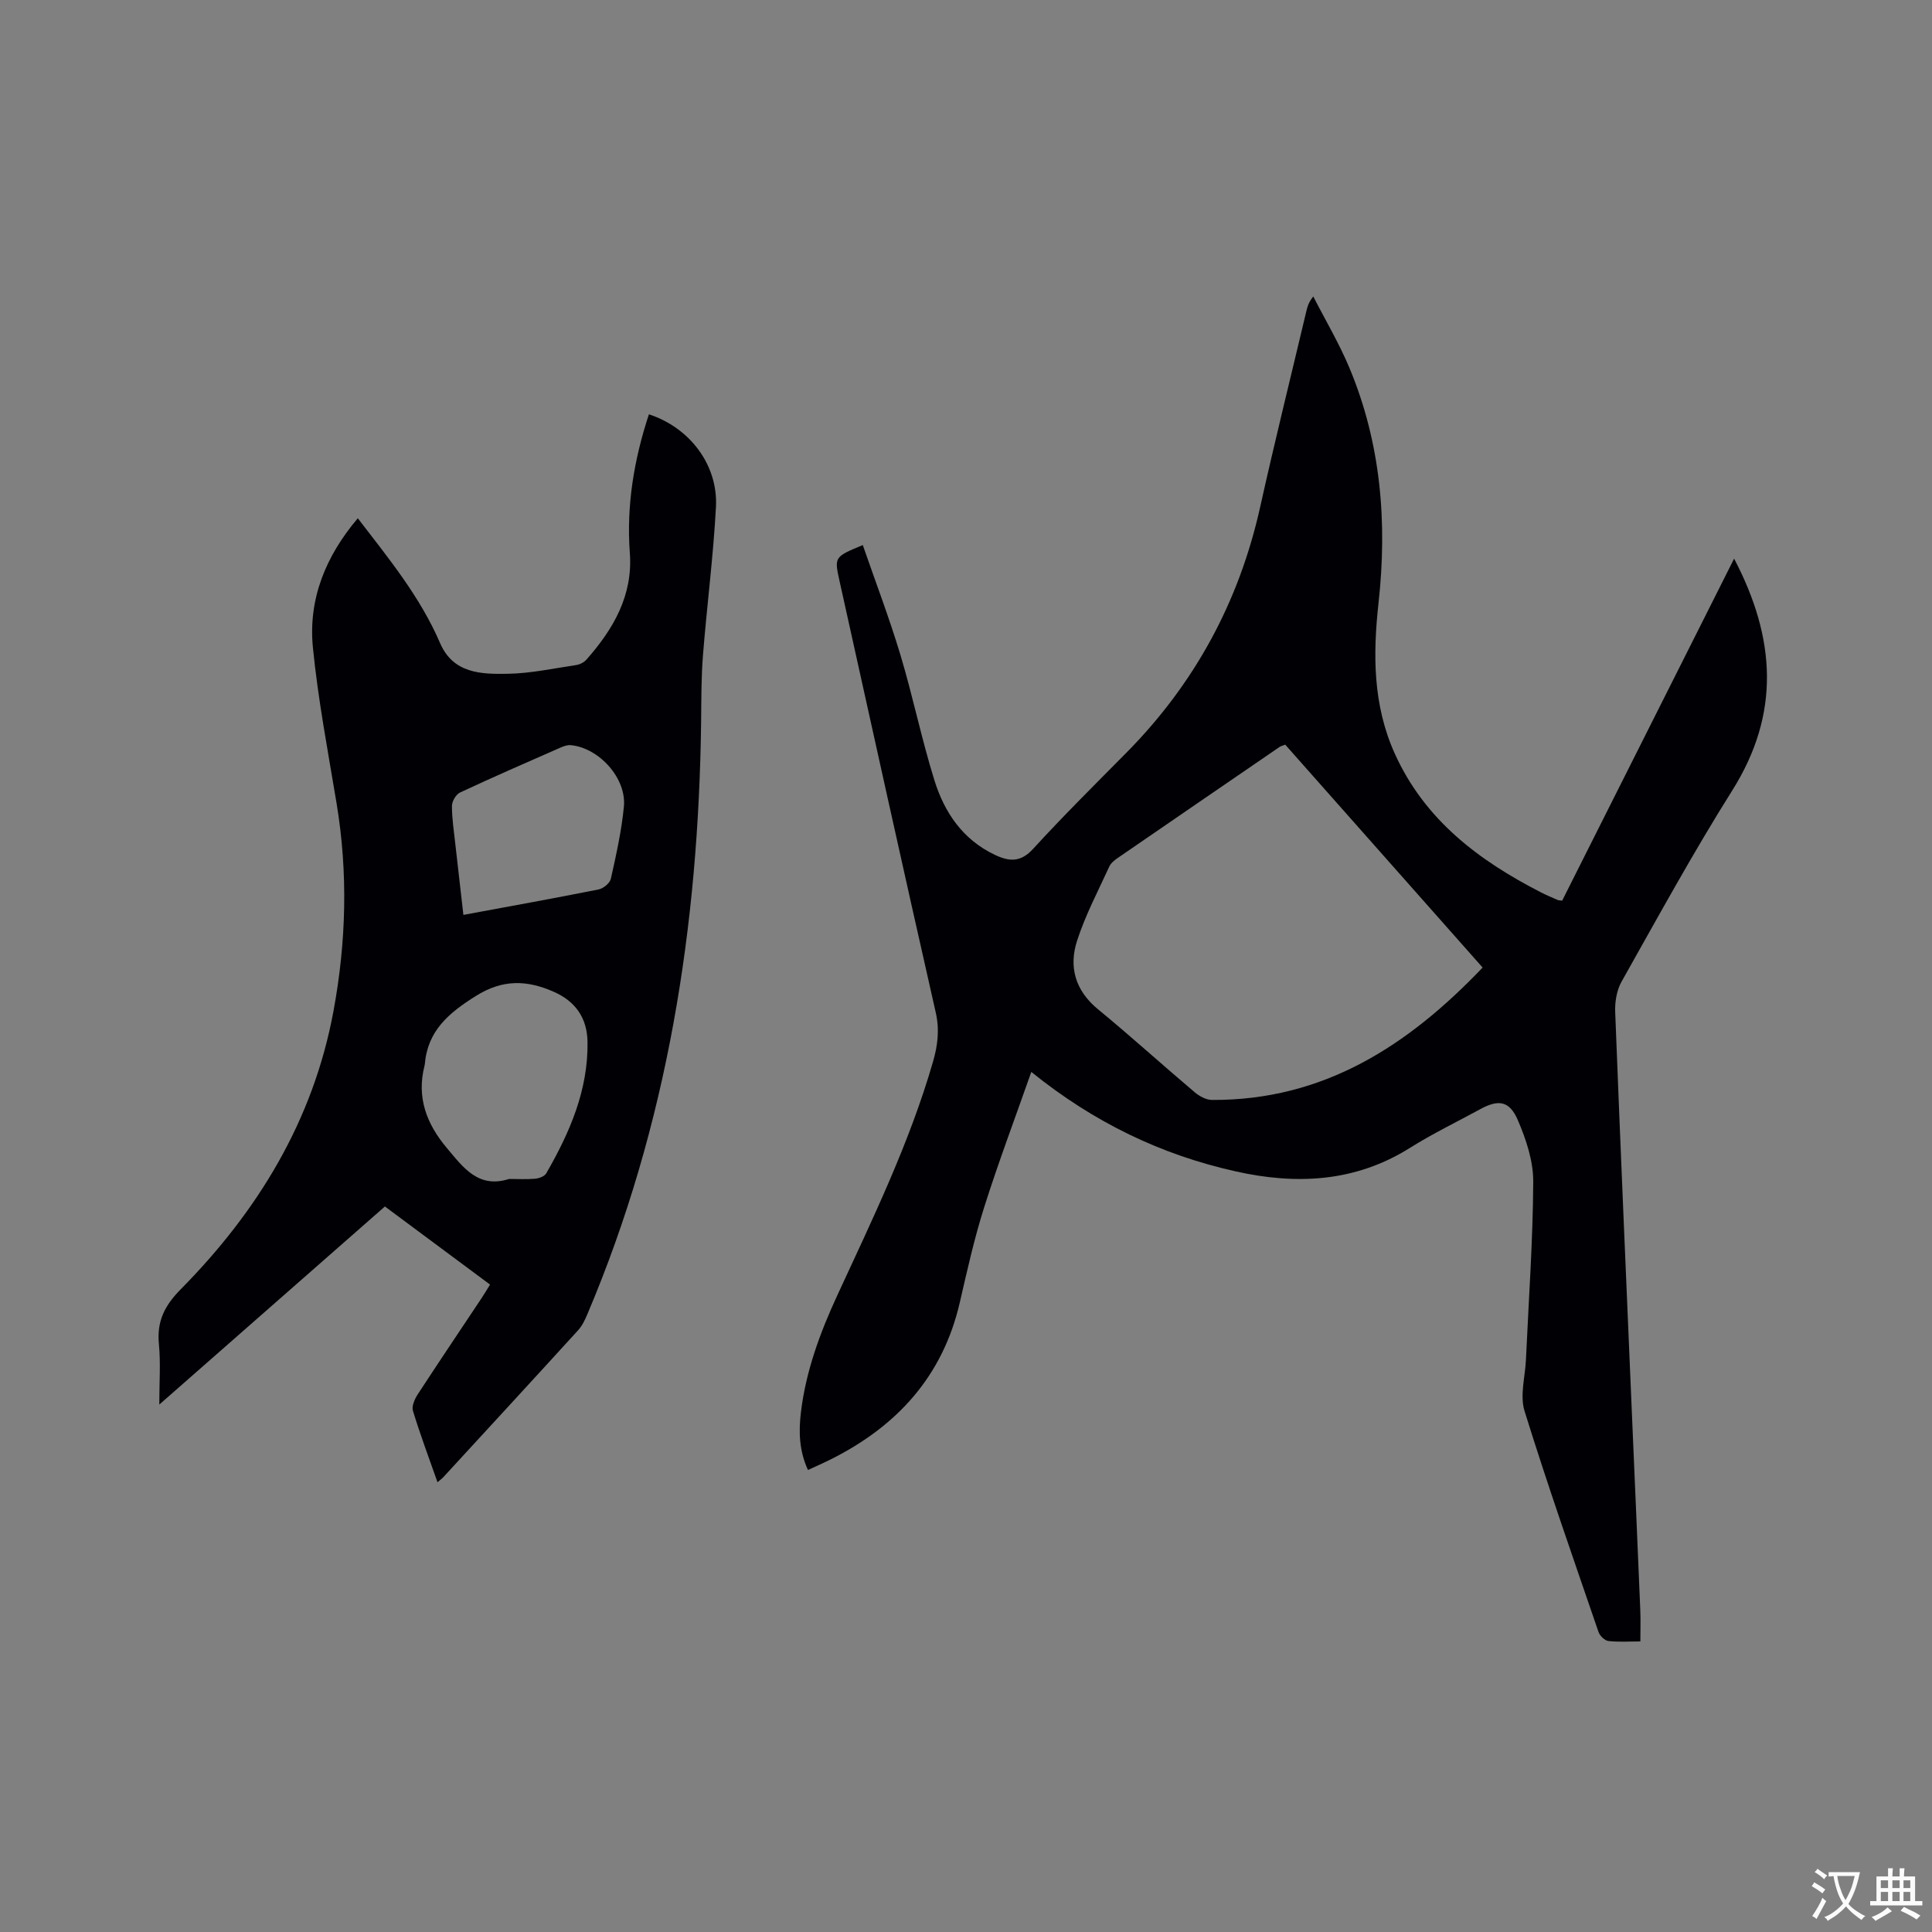 <svg enable-background="new 0 0 400 400" viewBox="0 0 400 400" xmlns="http://www.w3.org/2000/svg"><rect x="0" y="0" width="400" height="400" fill="#808080" stroke="none"/><path d="m213.52 221.93c-3.4 9.68-6.83 18.77-9.76 28.03-2.04 6.44-3.52 13.08-5.04 19.68-3.51 15.27-12.96 25.6-26.65 32.47-1.49.75-3.03 1.42-4.79 2.24-1.83-3.99-1.94-7.93-1.46-11.94 1.02-8.51 3.95-16.47 7.51-24.17 7.32-15.86 14.97-31.57 19.84-48.43.98-3.39 1.38-6.61.56-10.21-6.75-29.74-13.31-59.52-19.91-89.29-1.11-5.01-1.09-5.01 4.81-7.46 2.63 7.6 5.49 15.08 7.79 22.73 2.59 8.61 4.38 17.46 7.06 26.03 2.06 6.6 5.83 12.19 12.44 15.35 3.06 1.46 5.4 1.61 8.01-1.25 6.22-6.8 12.78-13.3 19.26-19.85 14.15-14.31 23.35-31.26 27.72-50.92 3.01-13.53 6.35-26.99 9.55-40.49.22-.92.45-1.84 1.44-3.07 2.52 4.93 5.36 9.71 7.49 14.8 6.53 15.62 7.86 31.98 6.02 48.66-1.18 10.67-1.17 21.13 3.36 31.18 6.19 13.71 17.36 22.12 30.26 28.73 1.13.58 2.31 1.07 3.47 1.58.17.08.39.06.93.14 11.76-23.4 23.58-46.89 35.6-70.81 8.65 16.51 9.61 32.11-.4 48.02-8.11 12.89-15.43 26.29-22.91 39.57-1.01 1.8-1.4 4.22-1.31 6.32 1.09 28.18 2.32 56.35 3.52 84.52.56 13.13 1.14 26.27 1.68 39.4.08 1.99.01 3.99.01 6.35-2.23 0-4.46.16-6.63-.09-.75-.09-1.76-1.07-2.03-1.85-5.22-15.22-10.55-30.4-15.32-45.76-1-3.21.13-7.08.29-10.65.56-12.28 1.44-24.55 1.51-36.83.02-4.27-1.47-8.76-3.19-12.75-1.74-4.05-4.03-4.33-7.84-2.24-4.83 2.64-9.81 5.04-14.47 7.97-11.36 7.15-23.62 7.69-36.16 4.87-15.31-3.42-29.2-10.04-42.26-20.58zm52.57-67.76c-.58.23-.89.3-1.14.46-11.18 7.66-22.37 15.32-33.53 23-.68.47-1.42 1.06-1.75 1.77-2.32 5.08-4.96 10.07-6.67 15.36-1.76 5.42-.39 10.32 4.33 14.2 6.79 5.58 13.3 11.5 20.02 17.18.97.82 2.38 1.59 3.58 1.59 23.1.12 40.6-11.22 56.03-27.41-13.71-15.48-27.31-30.84-40.87-46.15z" fill="#010105"/><path d="m74.08 107.3c6.4 8.33 12.92 16.28 17.03 25.84 2.73 6.33 8.54 6.46 14.03 6.36 4.73-.08 9.45-1.11 14.16-1.81.76-.11 1.64-.58 2.15-1.16 5.54-6.29 9.6-13.24 8.95-22.02-.73-9.87.87-19.39 3.95-28.73 8.44 2.75 14.35 10.47 13.88 19.21-.55 10.25-1.88 20.46-2.69 30.71-.36 4.53-.33 9.1-.38 13.65-.52 42.33-6.92 83.53-23.56 122.76-.49 1.15-1.05 2.35-1.87 3.26-9.28 10.19-18.62 20.32-27.95 30.47-.28.3-.62.54-1.2 1.04-1.78-5.06-3.59-9.88-5.09-14.8-.29-.95.37-2.43 1-3.4 4.34-6.66 8.78-13.24 13.18-19.86.58-.87 1.11-1.77 1.79-2.86-7.25-5.38-14.38-10.68-21.77-16.17-15.35 13.47-30.69 26.95-46.71 41.01 0-4.62.3-8.59-.08-12.5-.46-4.71 1.16-7.97 4.51-11.36 15.96-16.16 27.43-34.91 31.63-57.59 2.65-14.3 3.03-28.62.65-43-1.78-10.75-3.84-21.49-4.91-32.32-.98-10.01 2.65-18.89 9.3-26.73zm31.32 136.79c1.8 0 3.61.11 5.4-.05.81-.08 1.94-.49 2.3-1.12 4.85-8.43 8.69-17.2 8.54-27.22-.08-5.03-2.59-8.44-7.03-10.38-5.46-2.39-10.47-2.65-16.11.9-5.64 3.54-9.97 7.2-10.55 14.13-.01.1-.04.21-.06.31-1.67 6.56.43 12.05 4.64 17.04 3.39 4.03 6.51 8.42 12.87 6.39zm-9.46-54.67c9.71-1.8 18.87-3.45 27.99-5.27.99-.2 2.34-1.3 2.54-2.21 1.1-4.94 2.22-9.92 2.7-14.94.57-5.86-5.13-12.16-10.99-12.72-.68-.07-1.45.2-2.11.49-6.97 3.06-13.95 6.1-20.84 9.32-.83.39-1.66 1.82-1.66 2.77 0 2.63.41 5.27.7 7.9.53 4.79 1.09 9.59 1.67 14.66z" fill="#010105"/><g fill="#fafbfa"><path d="m377.9 391.2c-.2.3-.4.5-.6.8-.7-.6-1.4-1-2.2-1.5.2-.3.4-.5.5-.8.6.4 1.4.8 2.3 1.5zm-1.8 6.1c-.2-.2-.5-.4-.9-.6.4-.6.8-1.2 1.2-1.9s.7-1.3.9-1.9c.3.3.5.5.8.7-.7 1.3-1.4 2.6-2 3.7zm2.2-9c-.3.3-.5.5-.6.8-.6-.6-1.3-1.1-2-1.5.3-.3.5-.5.6-.7.6.5 1.3.9 2 1.4zm.3.2v-.9h2 4.5c-.3 1.3-.6 2.5-1 3.6s-.9 2.1-1.4 3c.4.5 1 1 1.6 1.4s1.2.8 1.9 1.1c-.3.2-.5.4-.8.8-.4-.3-1-.7-1.6-1.2s-1.2-1.1-1.6-1.6c-.5.6-1.1 1.1-1.7 1.6s-1.4.9-2.1 1.4c-.1-.3-.3-.5-.7-.8.6-.2 1.2-.5 1.9-1s1.4-1.1 2-1.8c-.5-.8-.9-1.6-1.2-2.5s-.6-2-.8-3.2c-.4.1-.7.1-1 .1zm2.5 2.7c.3 1 .7 1.7 1 2.2.3-.5.6-1.1 1-2s.6-1.9.9-3h-3.2-.4c.1.9.3 1.8.7 2.8z"/><path d="m396.5 388.5v1.5 3.6h1.5v.9c-.4 0-1 0-1.7 0h-7.9c-.5 0-.9 0-1.2 0v-.9h1.3v-3.5c0-.7 0-1.2 0-1.6h2.4c0-.8 0-1.4 0-1.7h1c0 .3-.1.8-.1 1.7h1.5c0-.8 0-1.4 0-1.7h1c0 .3-.1.9-.1 1.7zm-8.2 9.2c-.2-.3-.5-.5-.8-.8.8-.3 1.4-.6 1.9-.9s1-.7 1.4-1.1c.3.3.6.5.9.8-1.6 1-2.8 1.6-3.4 2zm2.6-6.8v-1.6h-1.5v1.6zm0 2.7v-1.9h-1.5v1.9zm2.4-2.7v-1.6h-1.5v1.6zm0 2.7v-1.9h-1.5v1.9zm.2 2 .7-.8c.4.2.9.5 1.6.8s1.3.7 1.8 1c-.3.3-.5.5-.8.8-.4-.3-1.5-1-3.3-1.8zm2-4.7v-1.6h-1.4v1.6zm0 2.7v-1.9h-1.4v1.9z"/></g></svg>